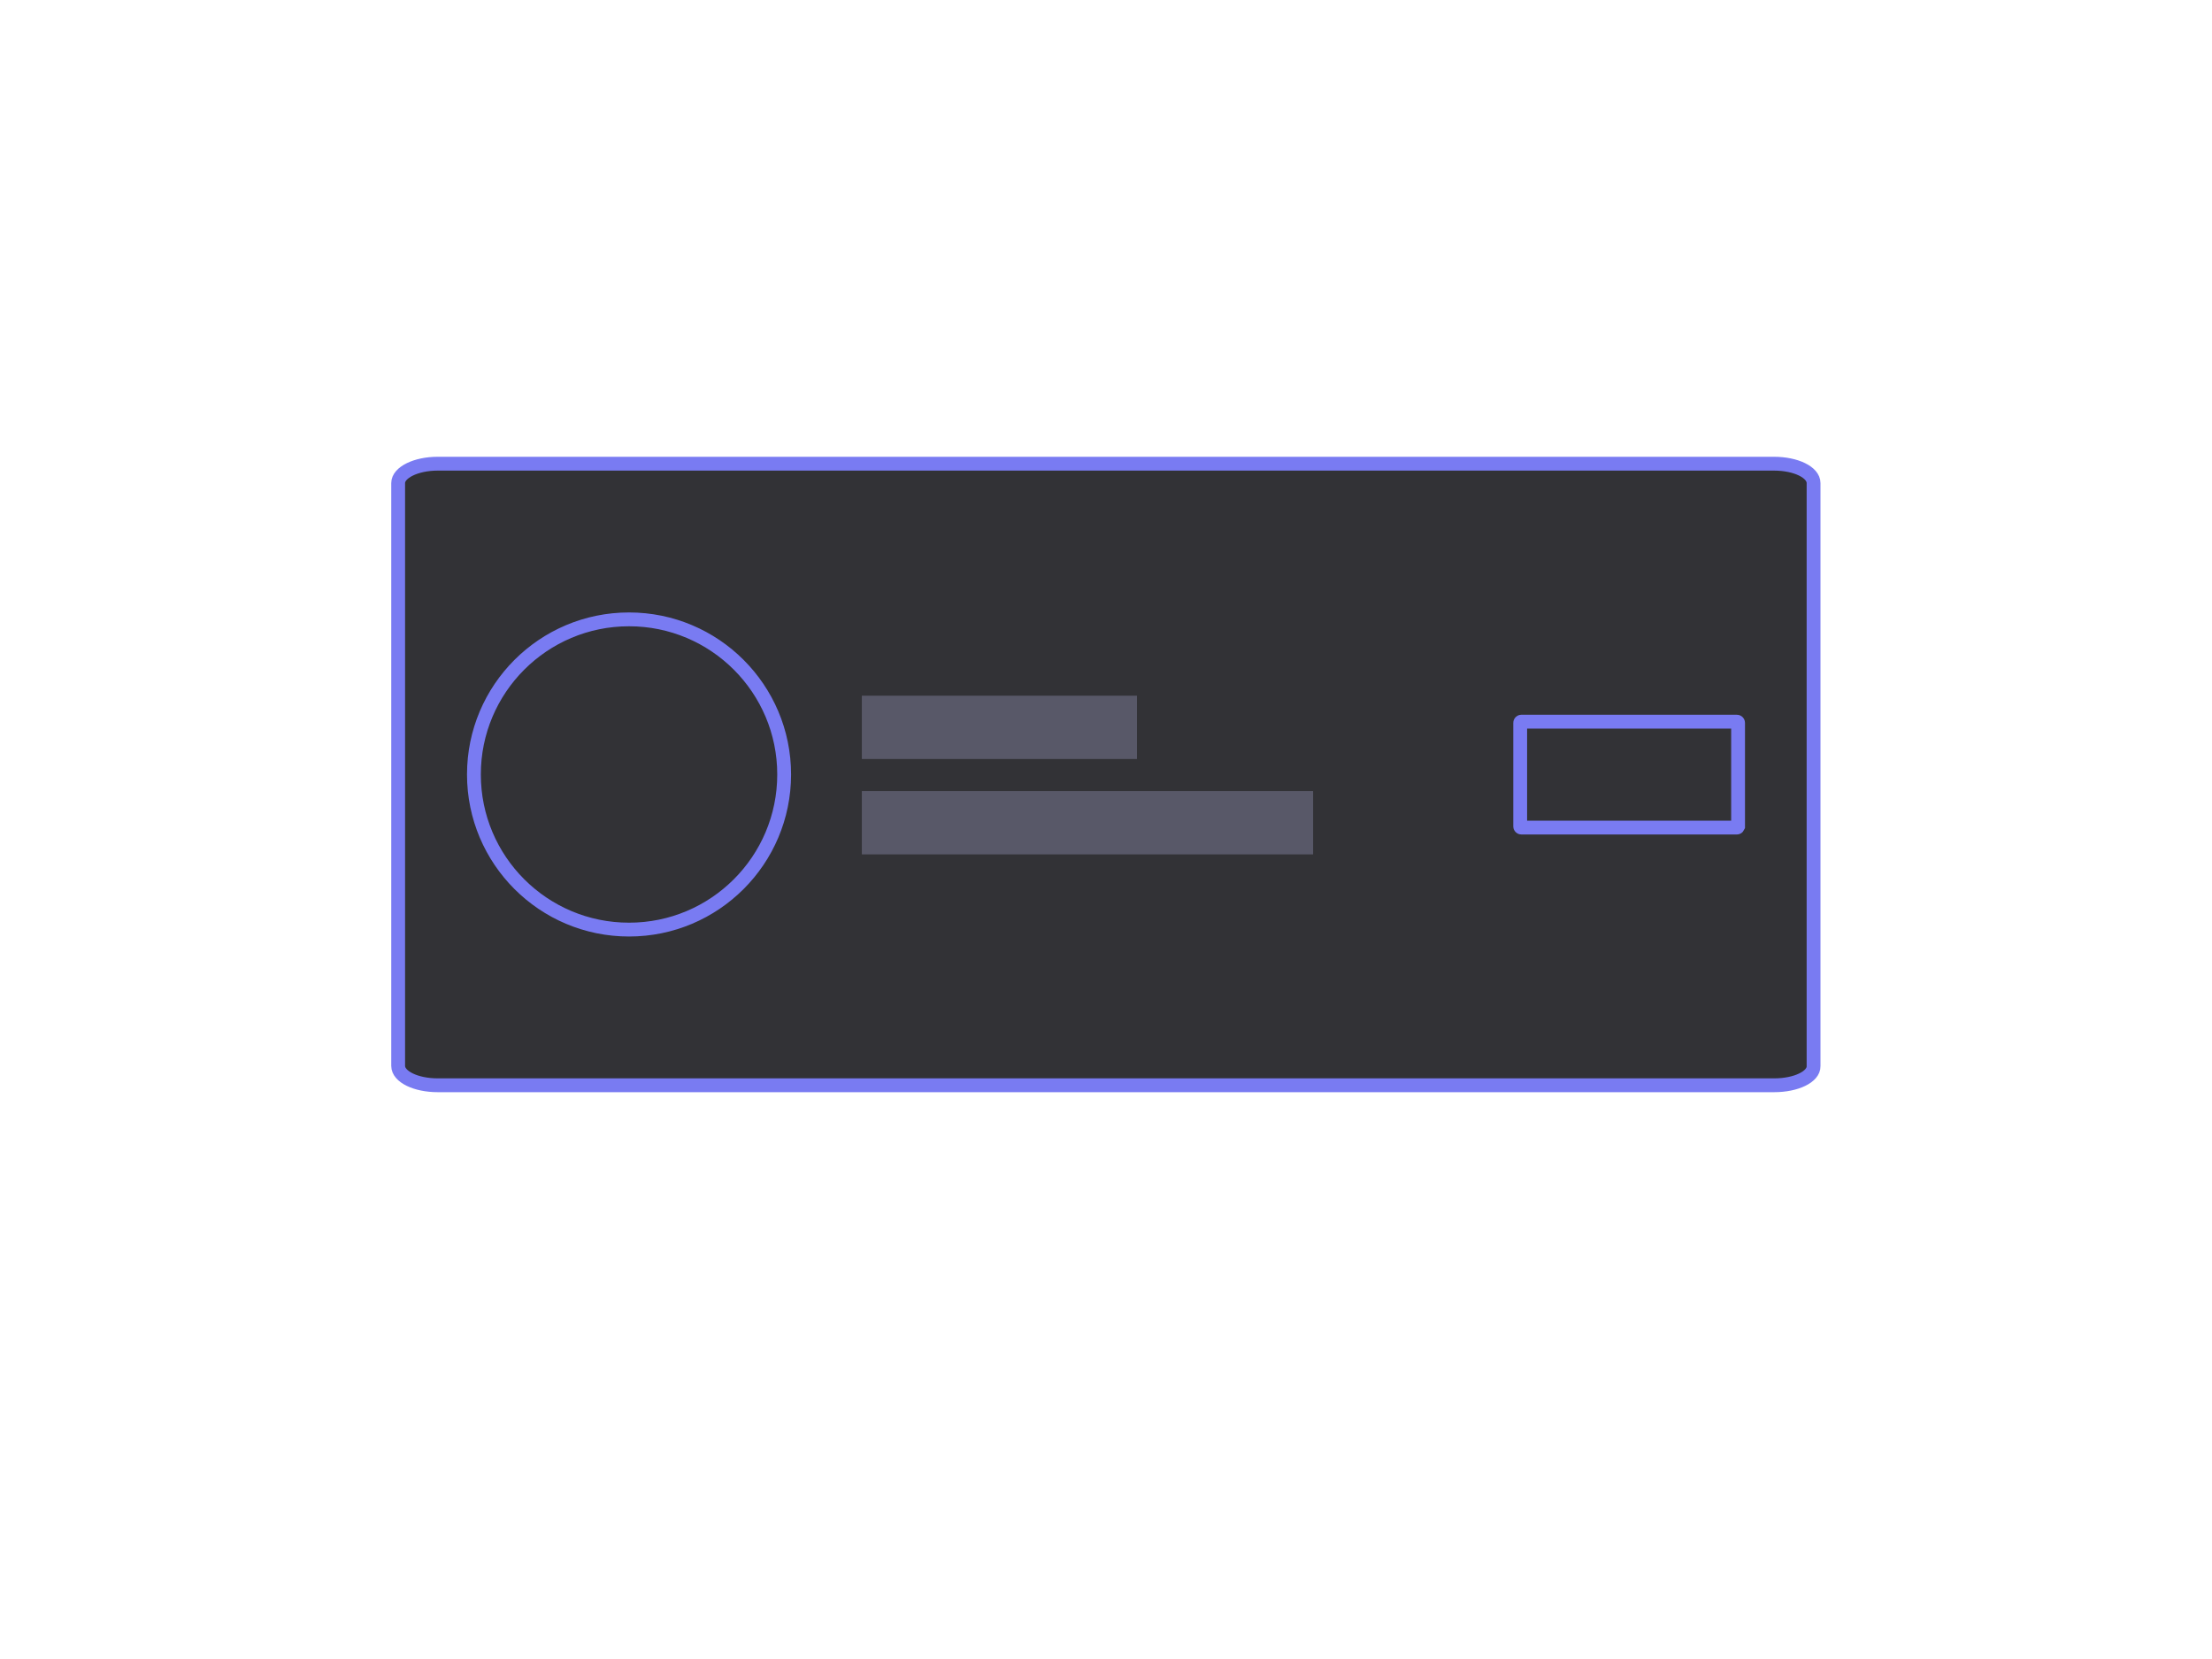 <svg version="1.1" id="Calque_1" xmlns="http://www.w3.org/2000/svg" x="0" y="0" viewBox="0 0 800 600" style="enable-background:new 0 0 800 600" xml:space="preserve"><style>.st0{fill:#323236;stroke:#797bf2;stroke-width:5;stroke-miterlimit:10}.st1{fill:#585868}</style><path class="st0" d="M641.7 392.5H158.3c-7.9 0-14.3-3.1-14.3-7V174.7c0-3.8 6.4-7 14.3-7h483.3c7.9 0 14.3 3.1 14.3 7v210.9c.1 3.8-6.3 6.9-14.2 6.9z"/><path id="XMLID_5_" class="st1" d="M311.7 251.6h99.5v22.9h-99.5z"/><path id="XMLID_1_" class="st1" d="M311.7 286.1h163.2V309H311.7z"/><path class="st0" d="M628.2 299.3h-78c-.2 0-.4-.2-.4-.4v-37.5c0-.2.2-.4.4-.4h78c.2 0 .4.2.4.4v37.5c-.1.2-.2.4-.4.4z"/><circle class="st0" cx="227.5" cy="280.1" r="56.1"/></svg>